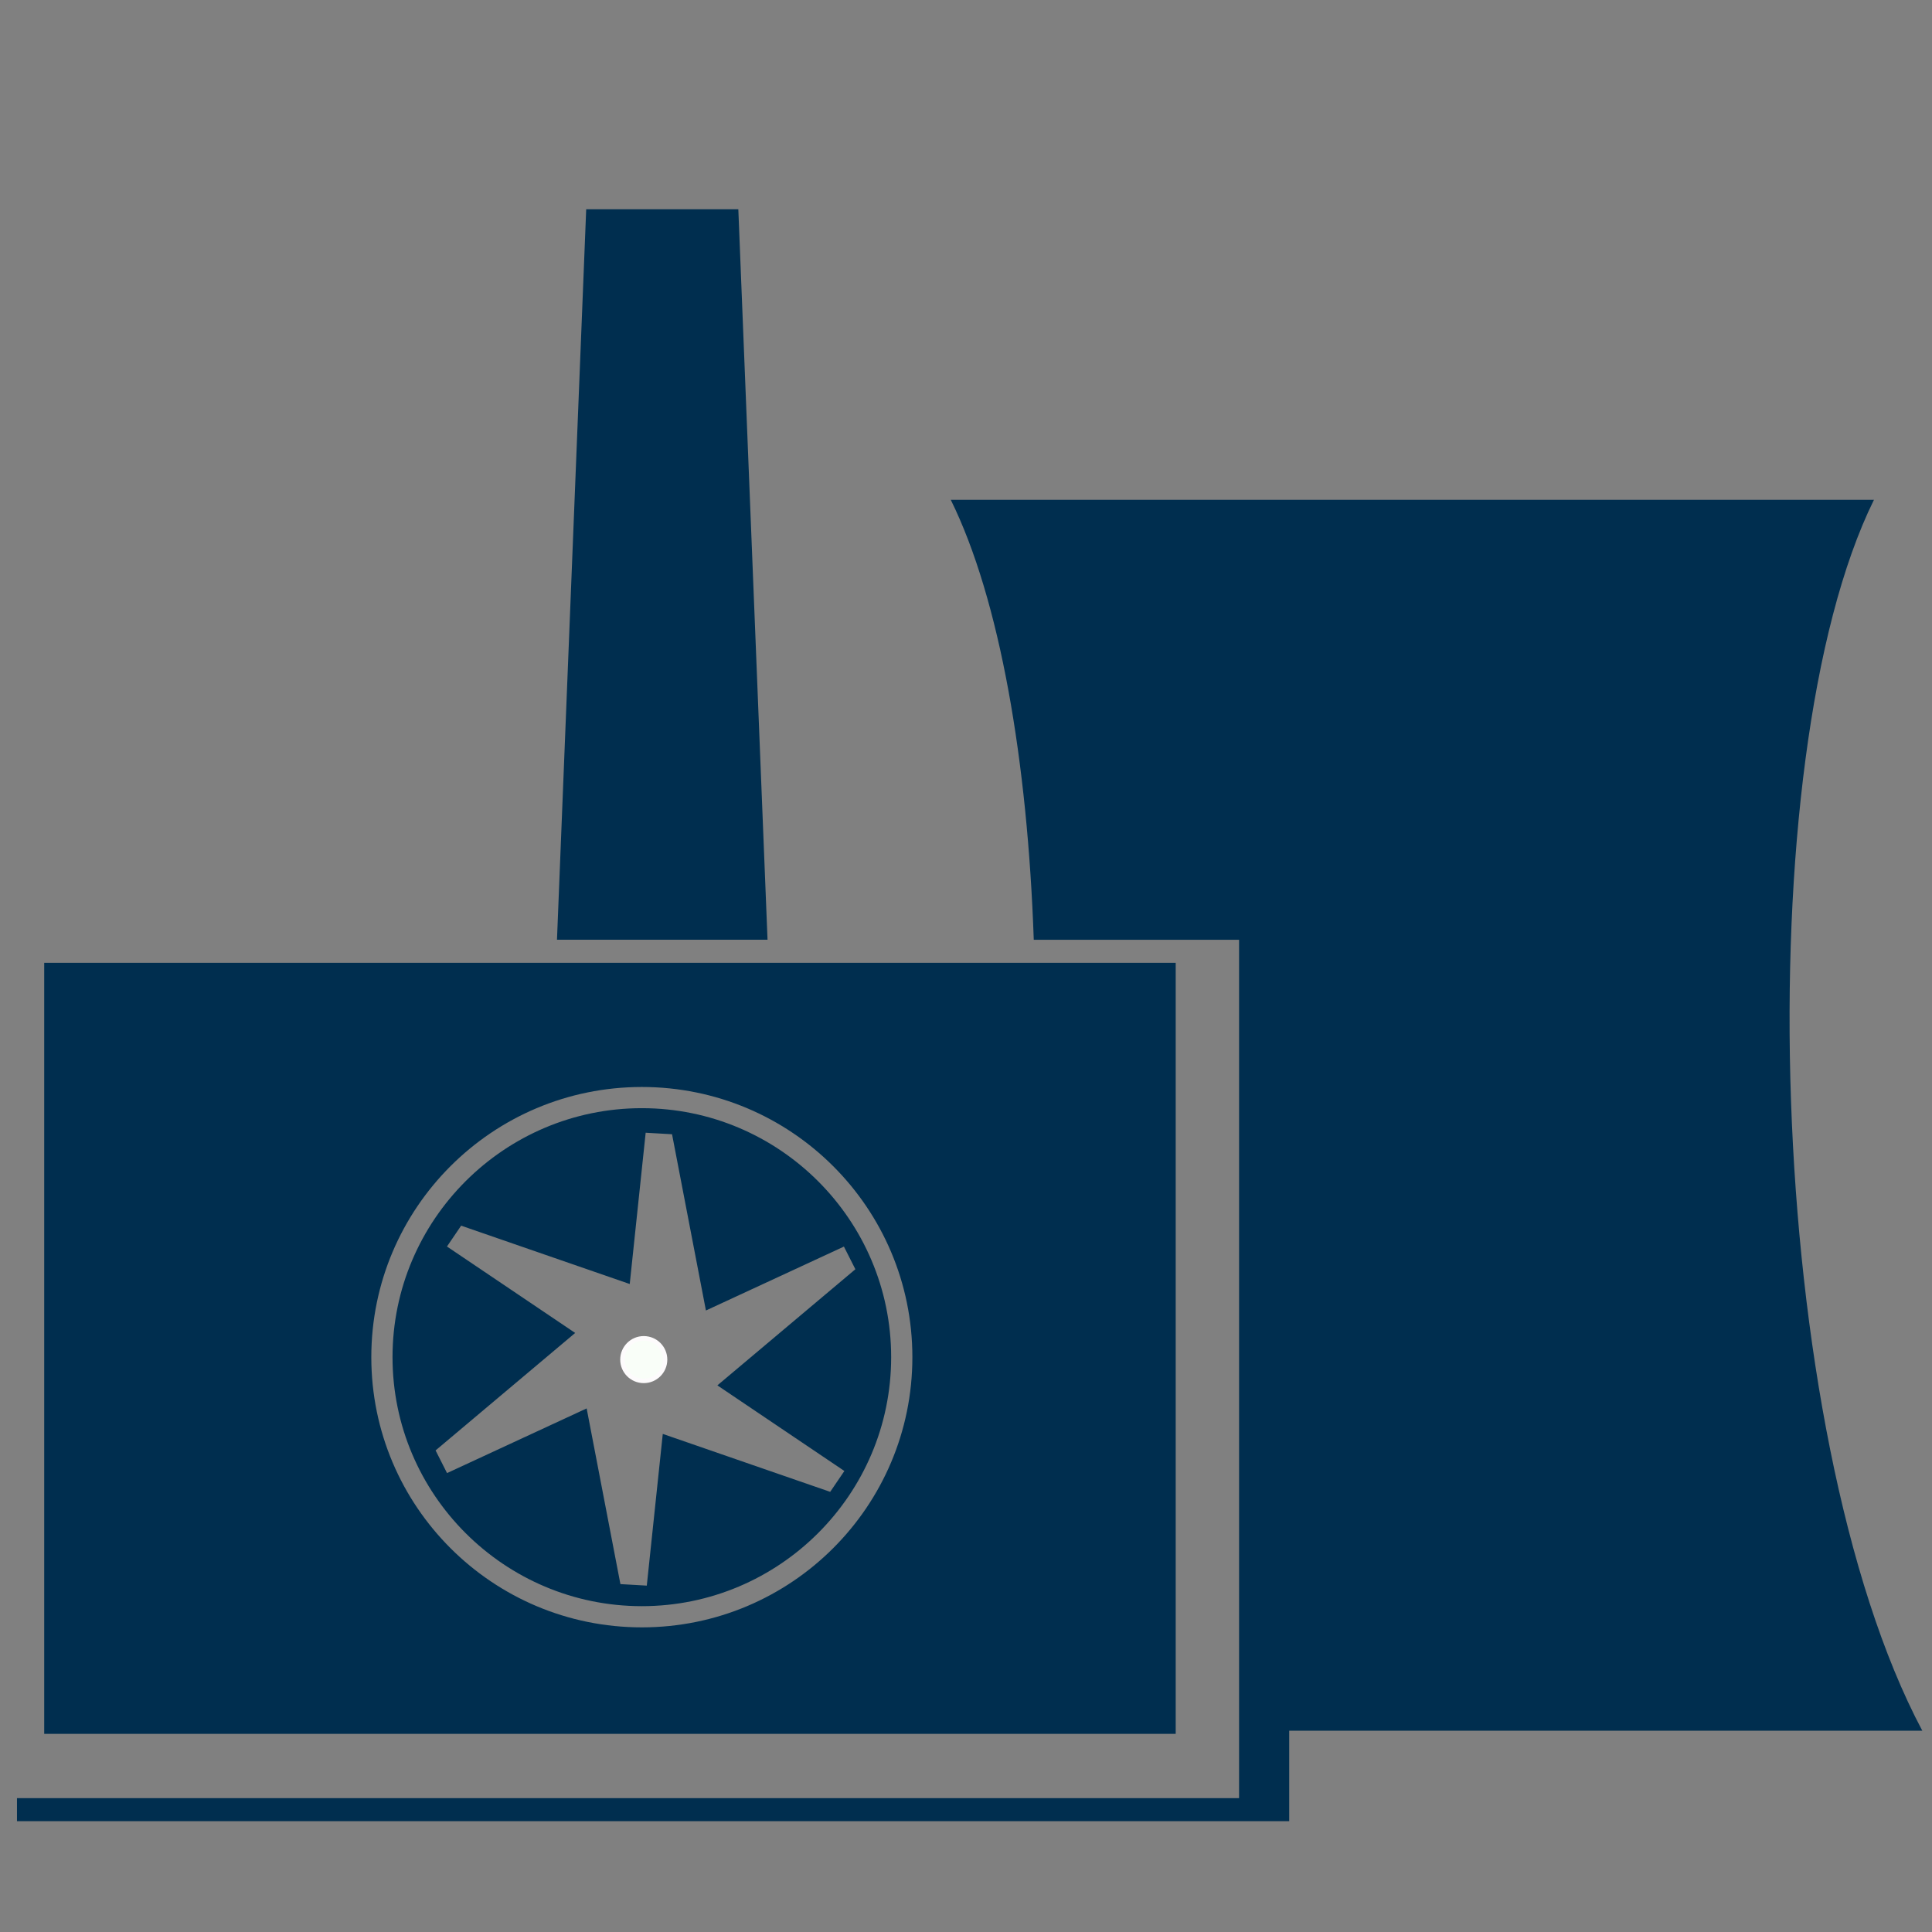 <?xml version="1.0" encoding="UTF-8" standalone="no"?>
<svg
   xmlns:dc="http://purl.org/dc/elements/1.1/"
   xmlns:cc="http://creativecommons.org/ns#"
   xmlns:rdf="http://www.w3.org/1999/02/22-rdf-syntax-ns#"
   xmlns:svg="http://www.w3.org/2000/svg"
   xmlns="http://www.w3.org/2000/svg"
   width="500"
   height="500"
   viewBox="0 0 132.292 132.292"
   version="1.1"
   id="svg1054">
  <rect x="0" y="0" width="132.292" height="132.292" fill="#808080" stroke="none"/>
  <defs
     id="defs1048" />
  <g
     id="layer1"
     transform="translate(0,-164.708)">
    <g
       style="fill:none;stroke-width:1.066"
       id="ic_x5F_108_Wärme"
       transform="matrix(0.248,0,0,0.248,76.226,191.148)">
      <g
         style="fill:none;stroke-width:1.066"
         id="group1">
        <g
           transform="matrix(1.59,0,0,1.59,-204.806,-103.934)"
           id="ic_x5F_25_Dampfturbine"
           style="fill:none;stroke-width:0.715">
          <g
             id="group3"
             style="fill:none;stroke-width:0.715" />
          <g
             transform="matrix(1.085,0,0,1.09,-74.183,45.517)"
             id="ic_x5F_74_Elektromotor"
             style="fill:none;stroke-width:0.441">
            <g
               id="group1-0"
               style="fill:none;stroke-width:0.441">
              <g
                 transform="matrix(0.909,0,0,0.904,70.029,-41.09)"
                 id="ic_x5F_26_Gasturbine"
                 style="fill:none;stroke-width:0.3">
                <g
                   transform="translate(24.063,17.105)"
                   id="group1-3"
                   style="fill:none;stroke-width:0.3">
                  <g
                     transform="matrix(1.09,0,0,1.09,-90.156,40.033)"
                     id="ic_x5F_27_Gas-_Dampfturbine"
                     style="fill:none;stroke-width:0.187">
                    <g
                       transform="matrix(0.939,0,0,0.939,-2.025,23.642)"
                       id="group1-9"
                       style="fill:none;stroke-width:0.124">
                      <g
                         transform="translate(2.158,-1.845)"
                         id="ic_x5F_124_Thermisches_Kraftwerk__x28_technologie-neutral_x29_"
                         style="fill:none;stroke-width:0.124">
                        <path
                           id="shape1"
                           transform="matrix(0.664,0,0,0.664,1.699,-98.692)"
                           d="M 147.645,80.08 140.076,269.502 H 194.625 L 187.057,80.08 Z"
                           style="fill:#002e4f;stroke-width:0.187;fill-opacity:1" />
                        <path
                           id="shape2"
                           transform="matrix(0.664,0,0,0.664,1.699,-98.692)"
                           d="m 242.098,155.422 c 12.75,25.88 19.89,67.856 21.5,114.08 h 59.893 V 474.604 H 493.793 C 452.803,397.36 448.251,222.44 481.268,155.422 Z"
                           style="fill:#002e4f;stroke-width:0.187;fill-opacity:1" />
                        <g
                           style="fill:none;stroke-width:0.125"
                           id="g1847"
                           transform="matrix(0.983,0,0,1.005,-53.867,256.139)">
                          <path
                             id="rect1843"
                             transform="matrix(0.676,0,0,0.661,56.55,-353.194)"
                             d="m 316.51,268.443 v 7.451 199.578 16.586 H 301.113 7.189 0.143 v 5.971 H 329.49 V 268.443 Z M 7.189,275.543 V 475.404 H 300.105 V 275.543 Z M 161.904,307.734 c 38.675,0 70.033,31.353 70.033,70.031 0,38.678 -31.359,70.031 -70.033,70.031 -38.68,0 -70.035,-31.353 -70.035,-70.031 0,-38.678 31.355,-70.031 70.035,-70.031 z m 0,5.492 c -35.589,0 -64.543,28.951 -64.543,64.539 0,35.587 28.955,64.539 64.543,64.539 35.588,0 64.541,-28.952 64.541,-64.539 0,-35.588 -28.953,-64.539 -64.541,-64.539 z m 0.99,6.365 6.826,0.393 8.771,45.682 35.723,-16.564 2.967,5.873 -35.727,30.1 32.877,22.191 -3.67,5.406 -43.34,-15.016 -4.139,39.322 -6.826,-0.391 -8.742,-45.537 -36.141,16.76 -2.967,-5.873 36.137,-30.449 -33.189,-22.402 3.668,-5.406 43.645,15.123 z"
                             style="fill:#002e4f;stroke-width:0.187;fill-opacity:1" />
                        </g>
                        <g
                           transform="translate(-26.38,83.403)"
                           id="g1875"
                           style="fill:none;stroke-width:0.124" />
                        <g
                           style="fill:none;stroke-width:0.124"
                           id="g1881"
                           transform="translate(167.054,267.389)" />
                      </g>
                      <g
                         style="fill:none;stroke-width:0.124"
                         id="g1869"
                         transform="translate(40.886,93.108)">
                        <g
                           style="fill:none;stroke-width:0.124"
                           id="g1863"
                           transform="translate(7.051,4.983)">
                          <path
                             style="fill:#f9fef8;stroke:#fdfbfc;stroke-width:0.762;stroke-linecap:round;stroke-linejoin:round"
                             id="path1861"
                             transform="translate(60.188,48.943)"
                             d="M 7.34,3.67 C 7.34,1.643 5.697,0 3.67,0 1.643,0 0,1.643 0,3.67 c 0,2.027 1.643,3.67 3.67,3.67 2.027,0 3.67,-1.643 3.67,-3.67" />
                        </g>
                        <g
                           style="fill:none;stroke-width:0.124"
                           id="g1867" />
                      </g>
                    </g>
                  </g>
                </g>
              </g>
            </g>
          </g>
        </g>
      </g>
    </g>
  </g>
</svg>
